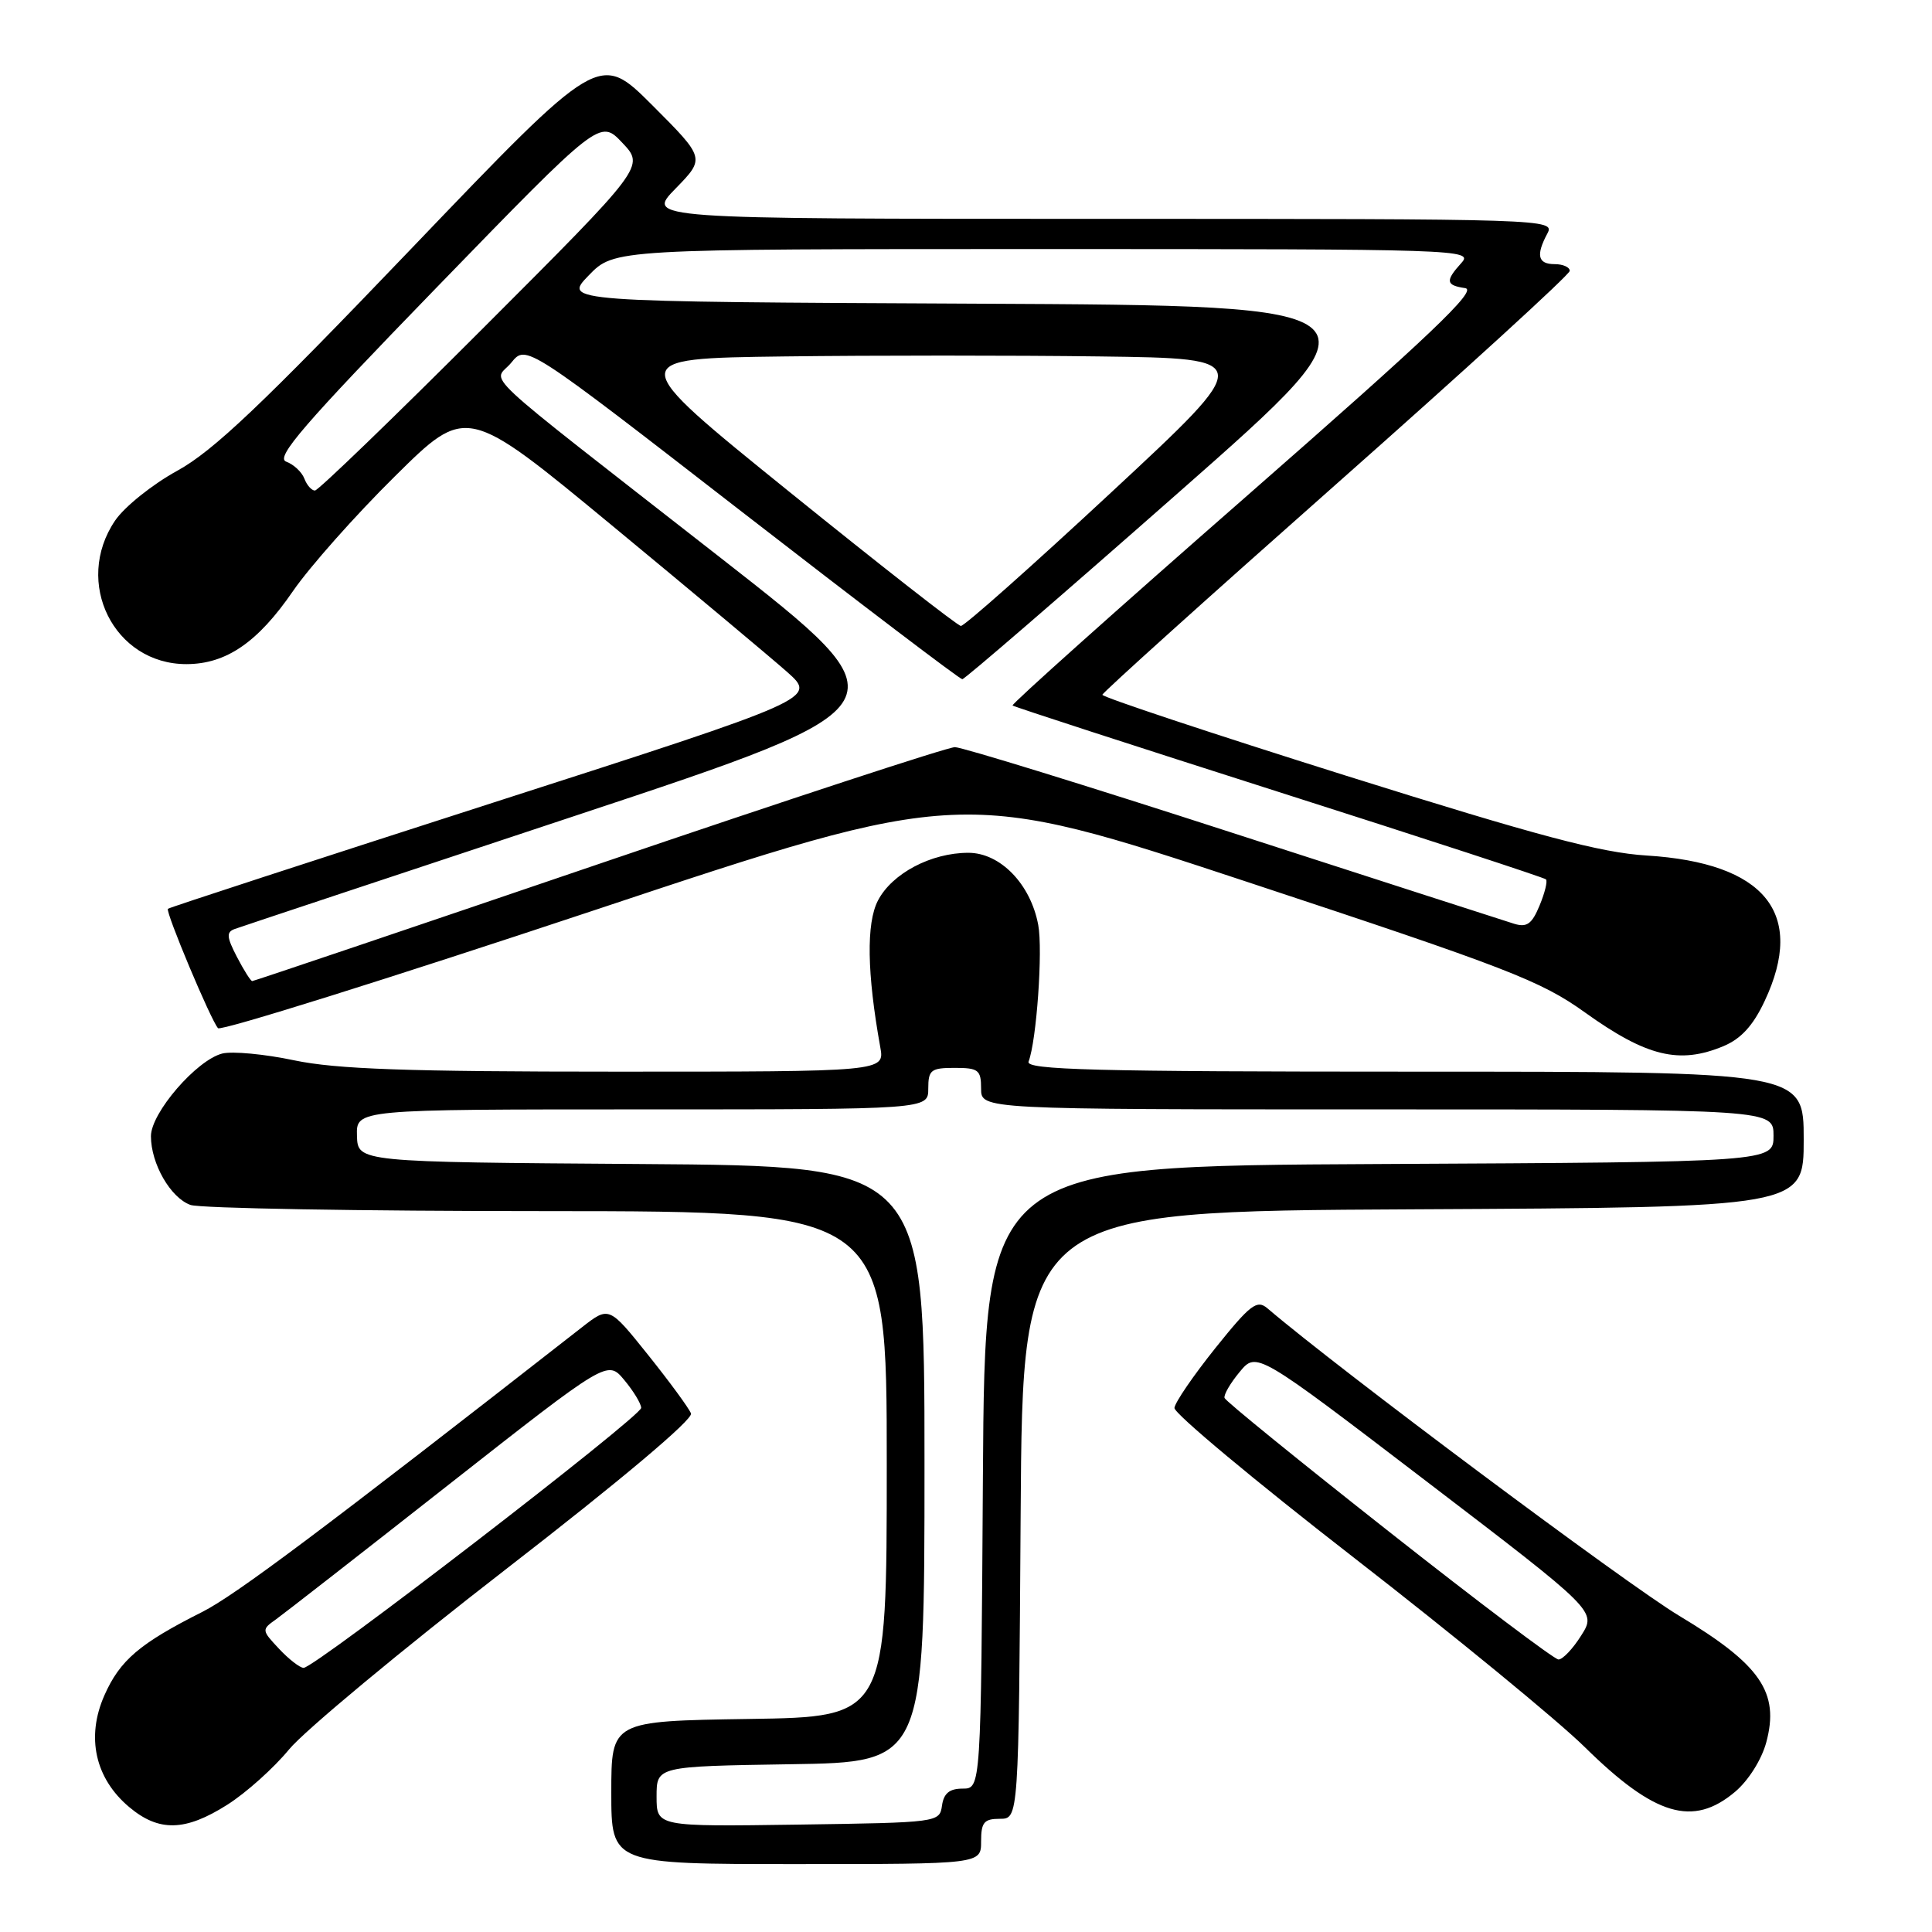 <?xml version="1.0" encoding="UTF-8" standalone="no"?>
<!DOCTYPE svg PUBLIC "-//W3C//DTD SVG 1.1//EN" "http://www.w3.org/Graphics/SVG/1.1/DTD/svg11.dtd" >
<svg xmlns="http://www.w3.org/2000/svg" xmlns:xlink="http://www.w3.org/1999/xlink" version="1.1" viewBox="0 0 256 256">
 <g >
 <path fill="currentColor"
d=" M 130.00 244.00 C 130.00 241.47 130.39 241.00 132.49 241.00 C 134.98 241.00 134.98 241.00 135.24 200.75 C 135.50 160.50 135.50 160.50 187.25 160.24 C 239.00 159.98 239.00 159.98 239.00 150.99 C 239.00 142.00 239.00 142.00 187.39 142.00 C 144.95 142.00 135.88 141.76 136.29 140.67 C 137.35 137.92 138.20 125.89 137.57 122.55 C 136.56 117.14 132.54 113.00 128.31 113.00 C 123.37 113.00 118.19 115.74 116.33 119.33 C 114.77 122.34 114.88 128.97 116.64 138.75 C 117.23 142.00 117.23 142.00 81.68 142.00 C 53.90 142.00 44.57 141.67 38.99 140.50 C 35.07 139.67 30.78 139.27 29.45 139.60 C 26.05 140.46 20.00 147.46 20.00 150.55 C 20.00 154.20 22.60 158.72 25.24 159.66 C 26.48 160.11 47.75 160.48 72.50 160.48 C 117.50 160.50 117.50 160.50 117.50 194.00 C 117.50 227.50 117.50 227.50 99.25 227.77 C 81.00 228.05 81.00 228.05 81.00 237.52 C 81.00 247.00 81.00 247.00 105.50 247.00 C 130.00 247.00 130.00 247.00 130.00 244.00 Z  M 30.13 239.13 C 32.61 237.56 36.29 234.26 38.30 231.81 C 40.31 229.36 53.22 218.63 67.00 207.96 C 82.22 196.18 91.86 188.07 91.56 187.29 C 91.29 186.59 88.73 183.10 85.88 179.54 C 80.70 173.07 80.70 173.07 77.10 175.88 C 42.73 202.73 31.21 211.36 26.80 213.59 C 18.49 217.77 15.89 219.99 13.83 224.65 C 11.39 230.17 12.60 235.64 17.10 239.43 C 21.05 242.76 24.54 242.68 30.13 239.13 Z  M 229.90 237.43 C 231.67 235.94 233.42 233.17 234.04 230.87 C 235.82 224.25 233.29 220.57 222.50 214.10 C 215.55 209.93 177.42 181.46 167.93 173.35 C 166.55 172.18 165.67 172.86 161.04 178.63 C 158.12 182.28 155.68 185.84 155.62 186.56 C 155.55 187.27 166.30 196.24 179.50 206.48 C 192.70 216.73 206.43 227.99 210.00 231.51 C 219.26 240.62 224.32 242.13 229.90 237.43 Z  M 228.37 138.62 C 230.70 137.64 232.30 135.90 233.83 132.63 C 239.30 121.01 233.88 114.33 218.17 113.36 C 212.09 112.98 203.82 110.78 178.25 102.75 C 160.51 97.17 146.03 92.36 146.07 92.06 C 146.11 91.75 160.06 79.19 177.07 64.14 C 194.08 49.09 208.00 36.38 208.00 35.89 C 208.00 35.40 207.10 35.00 206.00 35.00 C 203.77 35.00 203.49 33.82 205.04 30.93 C 206.05 29.03 205.08 29.00 145.83 29.00 C 85.59 29.00 85.59 29.00 89.52 24.98 C 93.44 20.96 93.44 20.96 86.43 13.94 C 79.41 6.93 79.41 6.93 54.45 33.00 C 34.69 53.65 28.25 59.76 23.50 62.37 C 20.20 64.18 16.49 67.15 15.25 68.98 C 9.70 77.17 15.09 88.01 24.71 88.00 C 29.97 87.99 34.16 85.12 38.83 78.31 C 41.03 75.12 47.10 68.27 52.33 63.11 C 61.83 53.71 61.83 53.71 81.07 69.61 C 91.65 78.35 102.09 87.09 104.28 89.02 C 108.25 92.55 108.25 92.55 65.39 106.34 C 41.82 113.93 22.40 120.26 22.25 120.42 C 21.89 120.78 27.96 135.24 28.89 136.24 C 29.27 136.65 51.61 129.64 78.54 120.68 C 127.50 104.37 127.50 104.37 165.51 116.94 C 199.77 128.26 204.16 129.96 210.01 134.15 C 218.18 140.01 222.52 141.06 228.37 138.62 Z  M 87.00 238.05 C 87.00 234.05 87.00 234.05 104.75 233.77 C 122.50 233.50 122.50 233.50 122.50 194.00 C 122.50 154.50 122.50 154.50 84.95 154.24 C 47.40 153.98 47.40 153.98 47.30 150.49 C 47.20 147.00 47.20 147.00 85.10 147.00 C 123.00 147.00 123.00 147.00 123.00 144.25 C 123.00 141.77 123.35 141.50 126.50 141.50 C 129.65 141.50 130.00 141.77 130.00 144.25 C 130.00 147.00 130.00 147.00 182.50 147.00 C 235.00 147.00 235.00 147.00 235.00 150.49 C 235.00 153.98 235.00 153.98 182.75 154.24 C 130.50 154.50 130.50 154.50 130.24 195.75 C 129.98 237.00 129.98 237.00 127.56 237.00 C 125.81 237.00 125.05 237.62 124.82 239.25 C 124.50 241.48 124.34 241.50 105.75 241.77 C 87.00 242.04 87.00 242.04 87.00 238.05 Z  M 36.98 218.48 C 34.66 216.01 34.65 215.93 36.56 214.58 C 37.63 213.81 47.95 205.77 59.50 196.69 C 80.50 180.20 80.50 180.20 82.71 182.85 C 83.93 184.31 84.94 185.97 84.96 186.55 C 85.00 187.66 41.72 221.00 40.23 221.00 C 39.75 221.00 38.28 219.87 36.98 218.48 Z  M 184.00 202.91 C 172.18 193.60 162.39 185.65 162.26 185.24 C 162.12 184.83 163.02 183.28 164.26 181.79 C 166.50 179.08 166.50 179.08 189.02 196.29 C 211.55 213.50 211.55 213.50 209.52 216.71 C 208.41 218.48 207.05 219.91 206.50 219.89 C 205.95 219.87 195.82 212.23 184.00 202.91 Z  M 31.39 126.79 C 30.02 124.14 29.97 123.50 31.12 123.09 C 31.88 122.81 52.29 116.03 76.47 108.01 C 120.44 93.42 120.44 93.42 95.54 73.96 C 62.02 47.76 65.42 50.93 67.76 48.04 C 69.71 45.64 69.71 45.64 98.31 67.82 C 114.05 80.02 127.18 90.00 127.51 90.00 C 127.83 90.00 140.73 78.86 156.18 65.25 C 184.28 40.50 184.28 40.50 129.45 40.24 C 74.62 39.98 74.62 39.98 78.01 36.49 C 81.39 33.00 81.39 33.00 138.35 33.00 C 193.47 33.00 195.26 33.06 193.65 34.83 C 191.48 37.23 191.57 37.80 194.15 38.18 C 195.83 38.43 189.52 44.43 165.07 65.84 C 147.89 80.87 133.99 93.31 134.17 93.48 C 134.35 93.65 150.24 98.81 169.47 104.95 C 188.70 111.08 204.62 116.29 204.85 116.52 C 205.08 116.75 204.70 118.31 204.00 119.99 C 202.98 122.45 202.32 122.92 200.62 122.40 C 199.45 122.04 182.70 116.63 163.38 110.38 C 144.06 104.12 127.48 99.00 126.53 99.00 C 125.58 99.00 104.32 105.97 79.29 114.50 C 54.26 123.03 33.62 130.00 33.42 130.00 C 33.22 130.00 32.31 128.56 31.39 126.79 Z  M 104.62 65.19 C 82.73 47.50 82.73 47.50 103.93 47.23 C 115.59 47.08 134.41 47.08 145.74 47.23 C 166.34 47.50 166.34 47.50 147.24 65.25 C 136.74 75.01 127.78 82.97 127.32 82.94 C 126.87 82.90 116.65 74.91 104.62 65.19 Z  M 40.33 63.42 C 40.00 62.55 38.91 61.53 37.92 61.17 C 36.46 60.63 40.22 56.27 57.81 38.14 C 79.50 15.79 79.50 15.79 82.46 18.92 C 85.43 22.06 85.43 22.06 63.97 43.53 C 52.17 55.34 42.16 65.00 41.73 65.00 C 41.29 65.00 40.66 64.29 40.33 63.42 Z "/>
</g>
</svg>